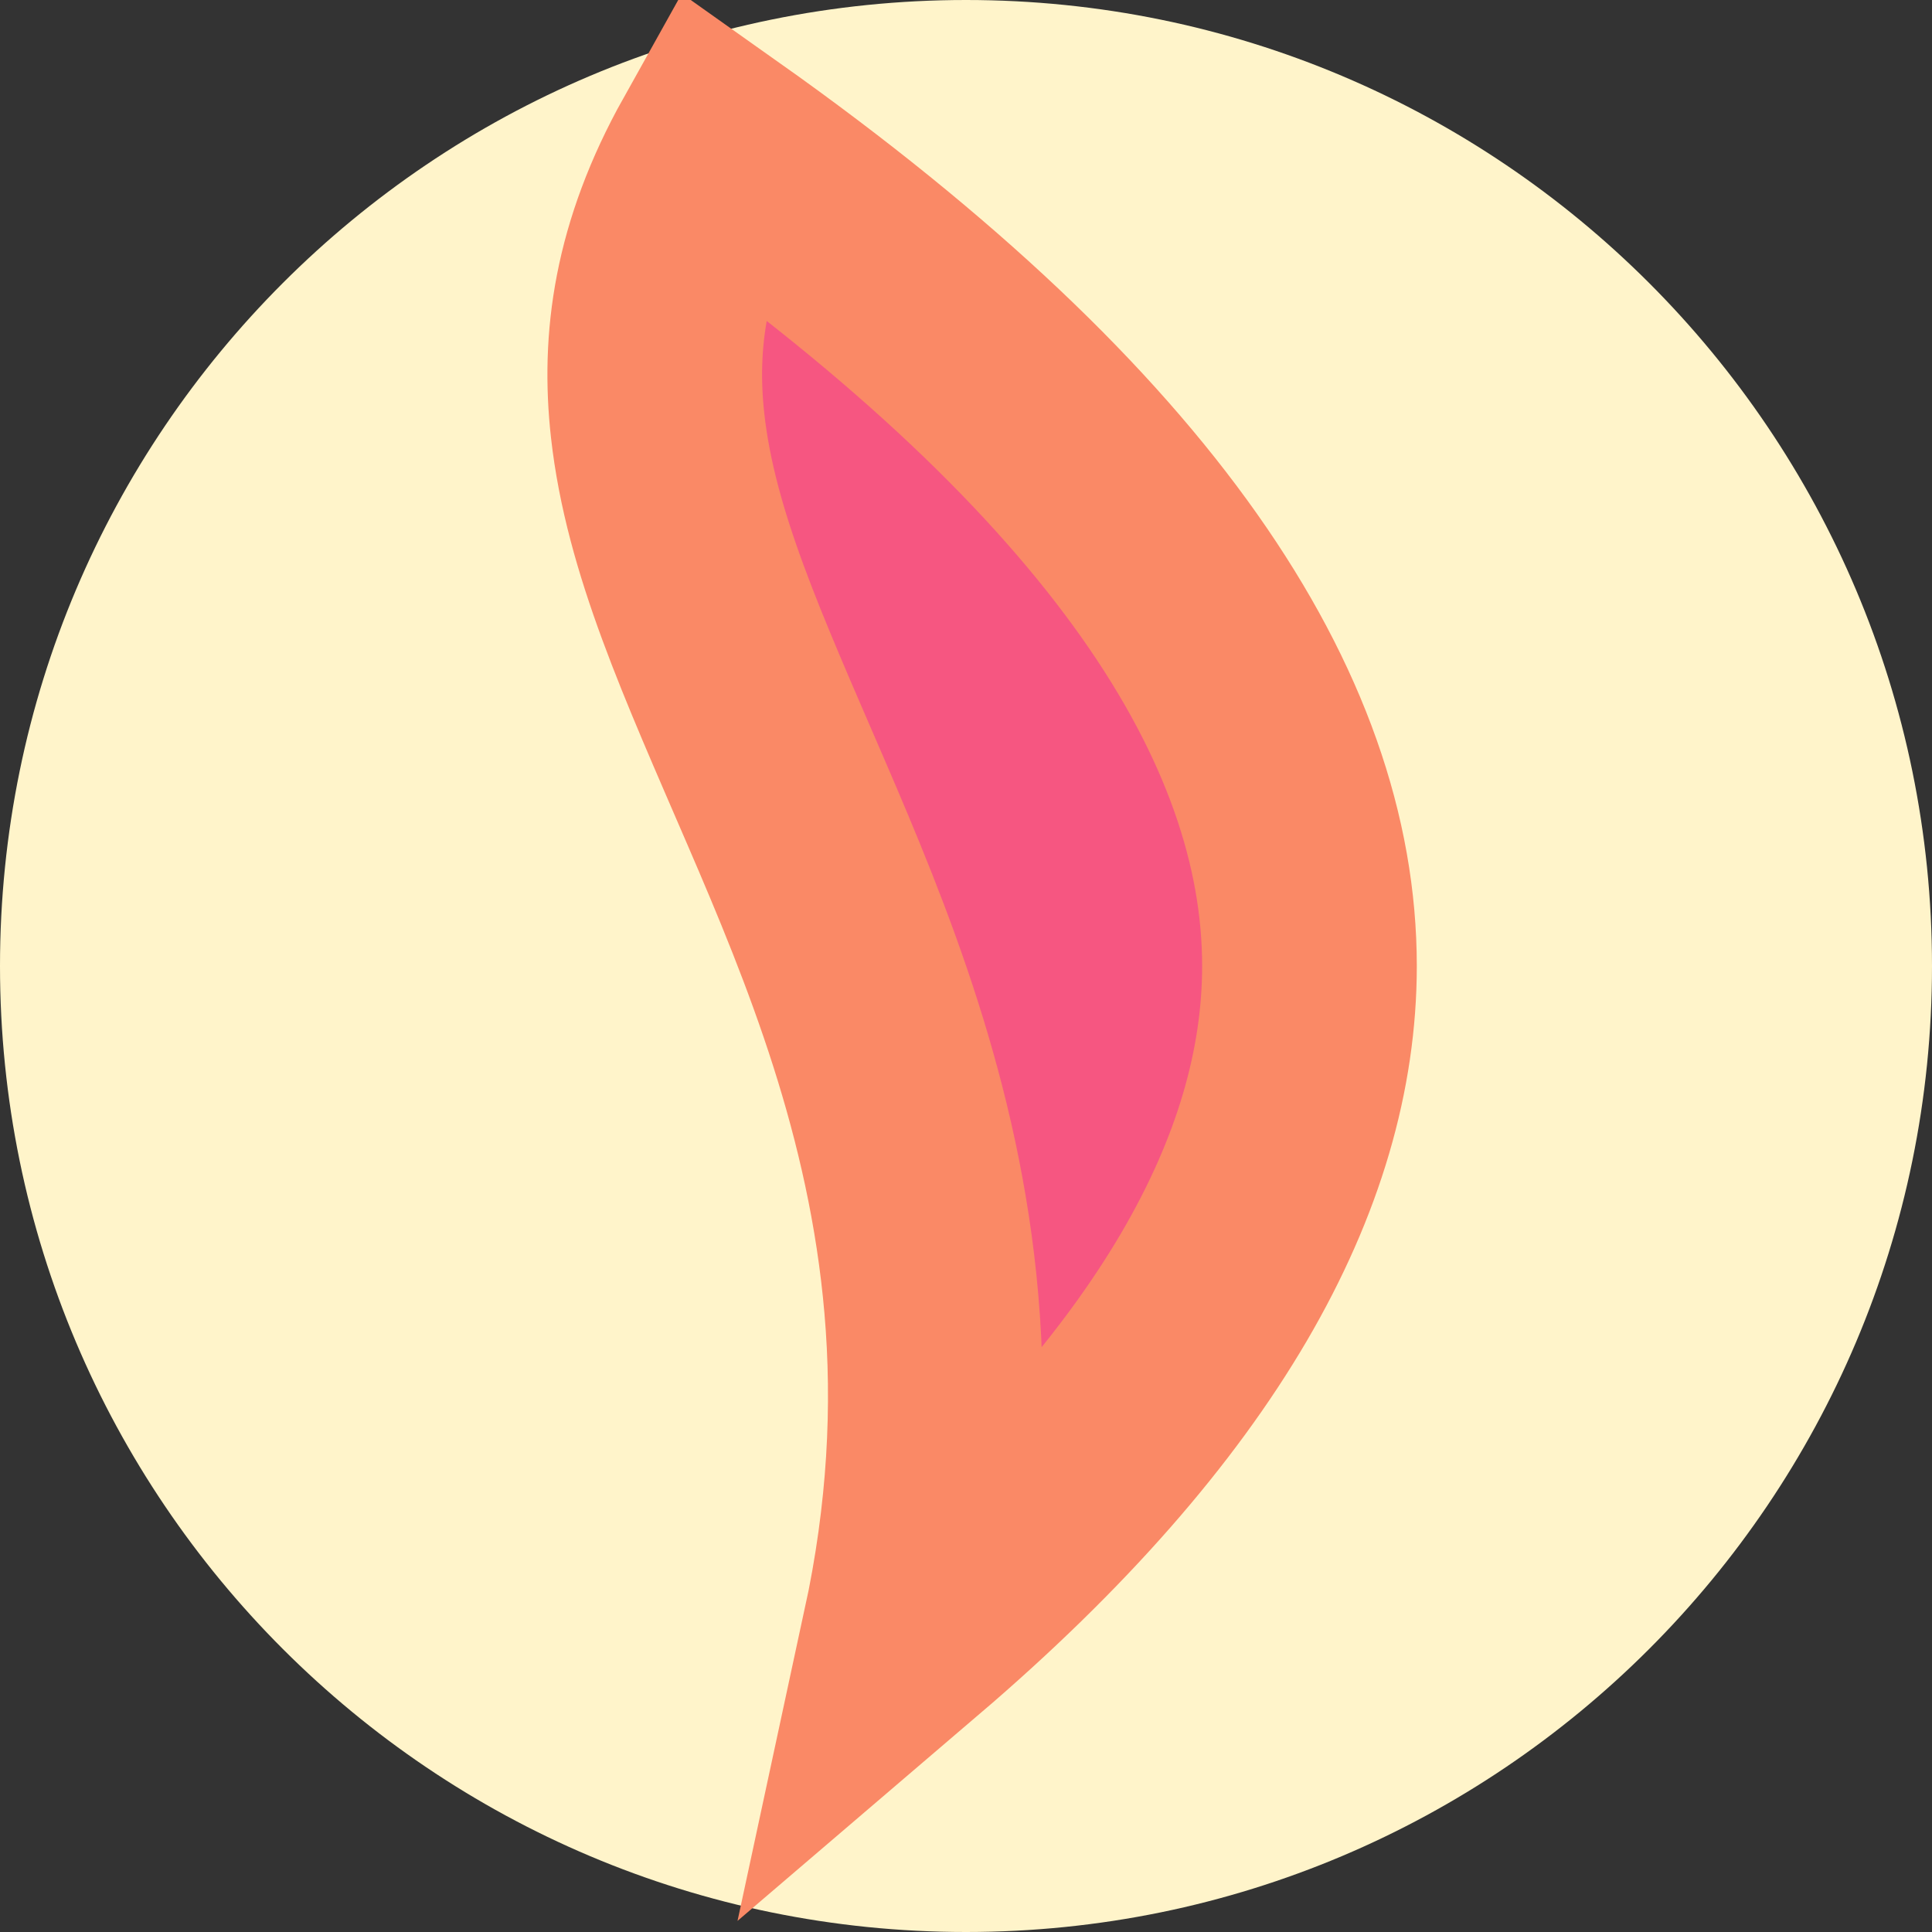 <svg xmlns="http://www.w3.org/2000/svg" width="27" height="27" viewBox="0 0 27 27" fill="none">
  <rect x="0" y="0" width="27" height="27" fill="#333333" stroke="none"/>
  <path d="M13.5 27C20.956 27 27 20.956 27 13.5C27 6.044 20.956 0 13.5 0C6.044 0 0 6.044 0 13.5C0 20.956 6.044 27 13.5 27Z" fill="#FFF4CA"/>
  <path d="M10.023 2.1C15.836 6.217 18.3 10.038 18.3 13.5C18.3 16.371 16.604 19.488 12.71 22.817C13.063 21.18 13.14 19.657 13.016 18.223C12.781 15.5 11.841 13.197 10.988 11.219C10.101 9.162 9.372 7.574 9.191 5.95C9.06 4.775 9.22 3.537 10.023 2.1Z" fill="#F65681" stroke="#FA8966" stroke-width="3"/>
</svg>